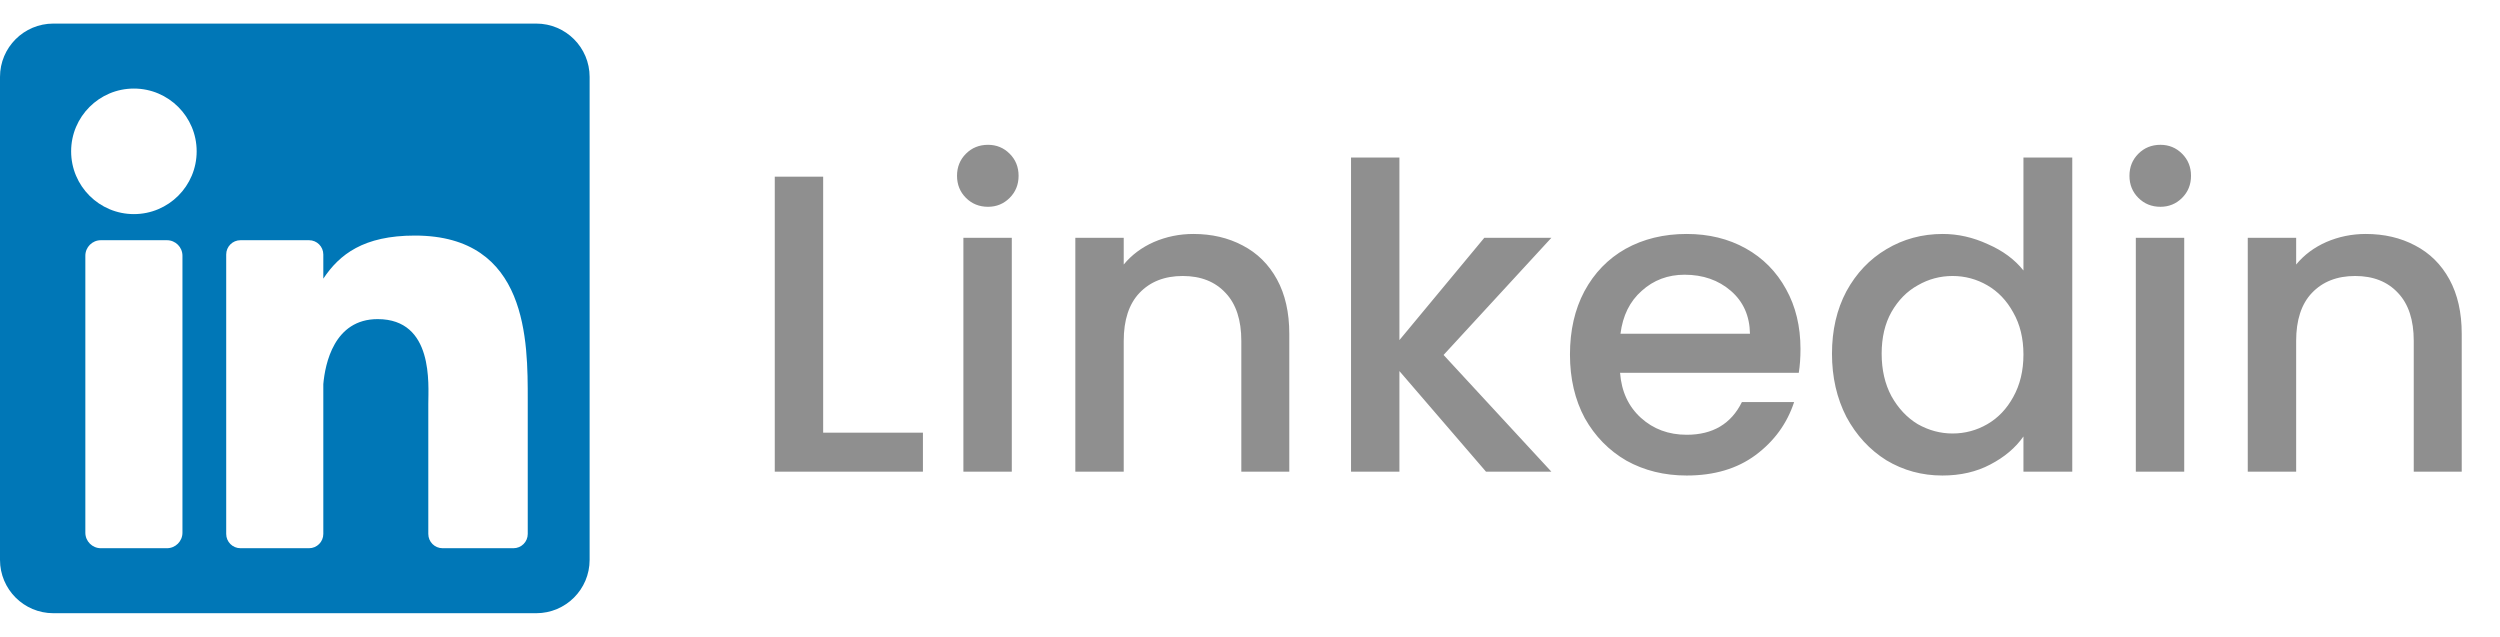 <svg width="212" height="54" viewBox="0 0 212 54" fill="none" xmlns="http://www.w3.org/2000/svg">
<path d="M69.804 36.688H78.264V40H65.7V14.98H69.804V36.688ZM83.784 17.536C83.04 17.536 82.416 17.284 81.912 16.78C81.408 16.276 81.156 15.652 81.156 14.908C81.156 14.164 81.408 13.54 81.912 13.036C82.416 12.532 83.04 12.28 83.784 12.28C84.504 12.28 85.116 12.532 85.62 13.036C86.124 13.54 86.376 14.164 86.376 14.908C86.376 15.652 86.124 16.276 85.62 16.78C85.116 17.284 84.504 17.536 83.784 17.536ZM85.8 20.164V40H81.696V20.164H85.8ZM101.196 19.84C102.756 19.84 104.148 20.164 105.372 20.812C106.62 21.46 107.592 22.42 108.288 23.692C108.984 24.964 109.332 26.5 109.332 28.3V40H105.264V28.912C105.264 27.136 104.82 25.78 103.932 24.844C103.044 23.884 101.832 23.404 100.296 23.404C98.76 23.404 97.536 23.884 96.624 24.844C95.736 25.78 95.292 27.136 95.292 28.912V40H91.188V20.164H95.292V22.432C95.964 21.616 96.816 20.98 97.848 20.524C98.904 20.068 100.02 19.84 101.196 19.84ZM122.415 30.1L131.559 40H126.015L118.671 31.468V40H114.567V13.36H118.671V28.84L125.871 20.164H131.559L122.415 30.1ZM152.681 29.596C152.681 30.34 152.633 31.012 152.537 31.612H137.381C137.501 33.196 138.089 34.468 139.145 35.428C140.201 36.388 141.497 36.868 143.033 36.868C145.241 36.868 146.801 35.944 147.713 34.096H152.141C151.541 35.92 150.449 37.42 148.865 38.596C147.305 39.748 145.361 40.324 143.033 40.324C141.137 40.324 139.433 39.904 137.921 39.064C136.433 38.2 135.257 37 134.393 35.464C133.553 33.904 133.133 32.104 133.133 30.064C133.133 28.024 133.541 26.236 134.357 24.7C135.197 23.14 136.361 21.94 137.849 21.1C139.361 20.26 141.089 19.84 143.033 19.84C144.905 19.84 146.573 20.248 148.037 21.064C149.501 21.88 150.641 23.032 151.457 24.52C152.273 25.984 152.681 27.676 152.681 29.596ZM148.397 28.3C148.373 26.788 147.833 25.576 146.777 24.664C145.721 23.752 144.413 23.296 142.853 23.296C141.437 23.296 140.225 23.752 139.217 24.664C138.209 25.552 137.609 26.764 137.417 28.3H148.397ZM155.352 29.992C155.352 28 155.76 26.236 156.576 24.7C157.416 23.164 158.544 21.976 159.96 21.136C161.4 20.272 162.996 19.84 164.748 19.84C166.044 19.84 167.316 20.128 168.564 20.704C169.836 21.256 170.844 22 171.588 22.936V13.36H175.728V40H171.588V37.012C170.916 37.972 169.98 38.764 168.78 39.388C167.604 40.012 166.248 40.324 164.712 40.324C162.984 40.324 161.4 39.892 159.96 39.028C158.544 38.14 157.416 36.916 156.576 35.356C155.76 33.772 155.352 31.984 155.352 29.992ZM171.588 30.064C171.588 28.696 171.3 27.508 170.724 26.5C170.172 25.492 169.44 24.724 168.528 24.196C167.616 23.668 166.632 23.404 165.576 23.404C164.52 23.404 163.536 23.668 162.624 24.196C161.712 24.7 160.968 25.456 160.392 26.464C159.84 27.448 159.564 28.624 159.564 29.992C159.564 31.36 159.84 32.56 160.392 33.592C160.968 34.624 161.712 35.416 162.624 35.968C163.56 36.496 164.544 36.76 165.576 36.76C166.632 36.76 167.616 36.496 168.528 35.968C169.44 35.44 170.172 34.672 170.724 33.664C171.3 32.632 171.588 31.432 171.588 30.064ZM183.206 17.536C182.462 17.536 181.838 17.284 181.334 16.78C180.83 16.276 180.578 15.652 180.578 14.908C180.578 14.164 180.83 13.54 181.334 13.036C181.838 12.532 182.462 12.28 183.206 12.28C183.926 12.28 184.538 12.532 185.042 13.036C185.546 13.54 185.798 14.164 185.798 14.908C185.798 15.652 185.546 16.276 185.042 16.78C184.538 17.284 183.926 17.536 183.206 17.536ZM185.222 20.164V40H181.118V20.164H185.222ZM200.618 19.84C202.178 19.84 203.57 20.164 204.794 20.812C206.042 21.46 207.014 22.42 207.71 23.692C208.406 24.964 208.754 26.5 208.754 28.3V40H204.686V28.912C204.686 27.136 204.242 25.78 203.354 24.844C202.466 23.884 201.254 23.404 199.718 23.404C198.182 23.404 196.958 23.884 196.046 24.844C195.158 25.78 194.714 27.136 194.714 28.912V40H190.61V20.164H194.714V22.432C195.386 21.616 196.238 20.98 197.27 20.524C198.326 20.068 199.442 19.84 200.618 19.84Z" fill="#8F8F8F"/>
<path d="M45.477 2H4.523C2.025 2 0 4.025 0 6.523V47.477C0 49.975 2.025 52 4.523 52H45.477C47.975 52 50 49.975 50 47.477V6.523C50 4.025 47.975 2 45.477 2ZM15.472 45.173C15.472 45.9 14.883 46.489 14.156 46.489H8.553C7.826 46.489 7.237 45.9 7.237 45.173V21.686C7.237 20.959 7.826 20.37 8.553 20.37H14.156C14.883 20.37 15.472 20.959 15.472 21.686V45.173ZM11.354 18.156C8.415 18.156 6.032 15.773 6.032 12.833C6.032 9.894 8.415 7.51 11.354 7.51C14.294 7.51 16.677 9.894 16.677 12.833C16.677 15.773 14.294 18.156 11.354 18.156ZM44.753 45.279C44.753 45.948 44.211 46.489 43.542 46.489H37.53C36.862 46.489 36.32 45.948 36.32 45.279V34.263C36.32 32.619 36.802 27.061 32.025 27.061C28.32 27.061 27.568 30.865 27.417 32.573V45.279C27.417 45.948 26.875 46.489 26.207 46.489H20.392C19.724 46.489 19.182 45.948 19.182 45.279V21.58C19.182 20.912 19.724 20.37 20.392 20.37H26.207C26.875 20.37 27.417 20.912 27.417 21.58V23.629C28.791 21.567 30.833 19.976 35.181 19.976C44.808 19.976 44.753 28.97 44.753 33.912V45.279Z" fill="#0077B7"/>
</svg>
